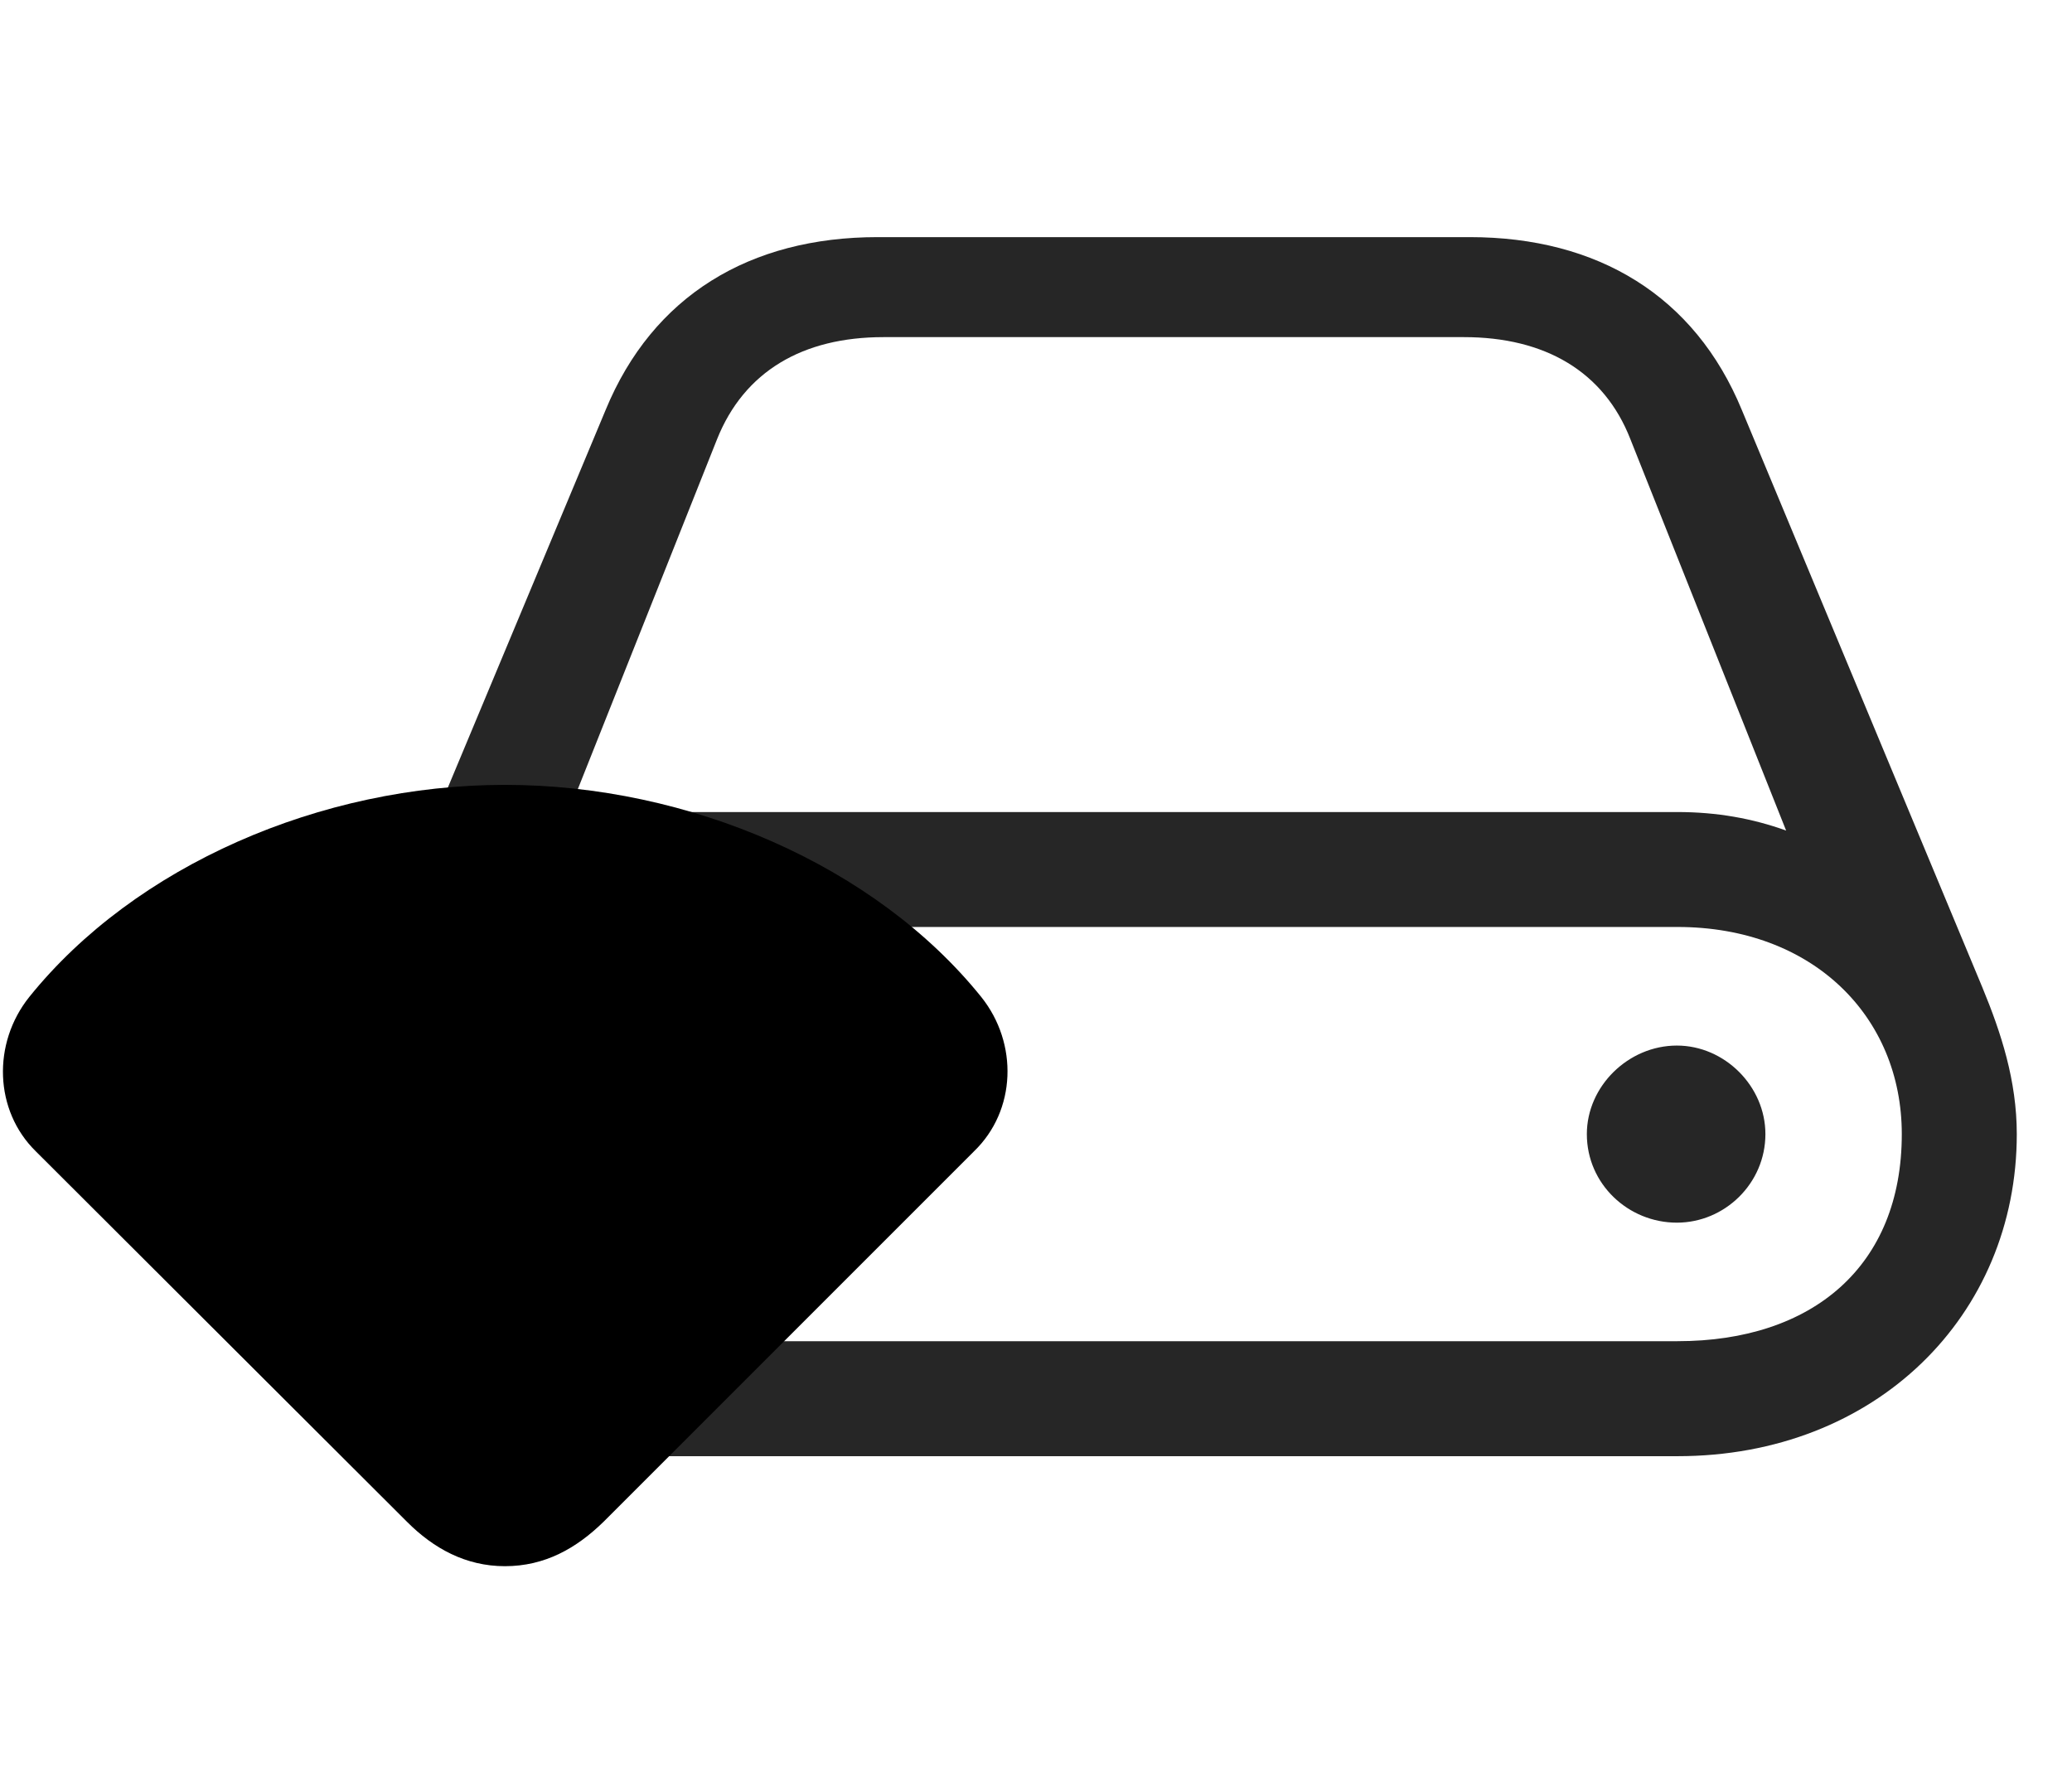 <svg width="34" height="29" viewBox="0 0 34 29" fill="currentColor" xmlns="http://www.w3.org/2000/svg">
<g clip-path="url(#clip0_2207_32996)">
<path d="M5.426 18.61C5.426 21.586 7.734 23.895 10.992 23.895H27.527C30.785 23.895 33.094 21.586 33.094 18.61C33.094 17.731 32.836 16.946 32.531 16.207L28.582 6.727C27.809 4.852 26.215 3.891 24.117 3.891H14.402C12.305 3.891 10.711 4.852 9.938 6.727L5.977 16.207C5.684 16.934 5.426 17.731 5.426 18.61ZM7.312 18.61C7.312 16.676 8.777 15.211 10.992 15.211H27.527C29.742 15.211 31.207 16.676 31.207 18.61C31.207 20.778 29.742 22.008 27.527 22.008H10.992C8.777 22.008 7.312 20.544 7.312 18.61ZM9.211 13.629L11.766 7.208C12.211 6.094 13.172 5.532 14.496 5.532H24.023C25.348 5.532 26.32 6.094 26.754 7.208L29.309 13.629C28.758 13.43 28.172 13.325 27.527 13.325H10.992C10.348 13.325 9.75 13.43 9.211 13.629ZM26.039 18.61C26.039 19.43 26.719 20.063 27.516 20.063C28.301 20.063 28.969 19.419 28.969 18.61C28.969 17.825 28.301 17.157 27.516 17.157C26.719 17.157 26.039 17.825 26.039 18.61Z" fill="currentColor" fill-opacity="0.85"/>
<path d="M8.285 25.7C8.941 25.7 9.457 25.407 9.902 24.973L15.984 18.891C16.676 18.223 16.711 17.122 16.102 16.36C14.367 14.204 11.309 12.879 8.285 12.879C5.262 12.879 2.215 14.204 0.48 16.36C-0.129 17.122 -0.094 18.223 0.586 18.891L6.68 24.973C7.113 25.407 7.641 25.7 8.285 25.7Z" fill="currentColor"/>
<path d="M2.52 18.61C2.684 18.774 2.93 18.75 3.07 18.61C4.371 17.204 6.141 16.383 8.285 16.383C10.441 16.383 12.211 17.204 13.512 18.61C13.641 18.75 13.887 18.774 14.062 18.61L14.836 17.79C14.953 17.672 14.965 17.497 14.848 17.356C13.441 15.598 10.863 14.473 8.285 14.473C5.719 14.473 3.141 15.598 1.723 17.356C1.617 17.497 1.629 17.672 1.734 17.79L2.52 18.61Z" fill="currentColor" fill-opacity="0.85"/>
<path d="M4.898 20.989C5.062 21.153 5.285 21.153 5.437 20.977C6.141 20.25 7.148 19.711 8.285 19.688C9.422 19.665 10.359 20.344 11.133 20.977C11.32 21.129 11.52 21.153 11.684 20.989L12.551 20.11C12.691 19.981 12.68 19.829 12.562 19.665C11.73 18.551 10.101 17.813 8.285 17.813C6.469 17.813 4.91 18.61 4.008 19.665C3.879 19.817 3.891 19.981 4.019 20.11L4.898 20.989Z" fill="currentColor" fill-opacity="0.85"/>
<path d="M8.285 24.094C8.426 24.094 8.566 24.036 8.789 23.813L10.184 22.477C10.324 22.336 10.324 22.196 10.242 22.079C9.797 21.504 9.059 21.118 8.285 21.118C7.523 21.118 6.785 21.504 6.328 22.079C6.246 22.196 6.246 22.336 6.387 22.477L7.781 23.813C8.016 24.036 8.145 24.094 8.285 24.094Z" fill="currentColor" fill-opacity="0.85"/>
</g>
<defs>
<clipPath id="clip0_2207_32996">
<rect width="33.045" height="23.637" fill="currentColor" transform="translate(0.048 2.063)"/>
</clipPath>
</defs>
</svg>
